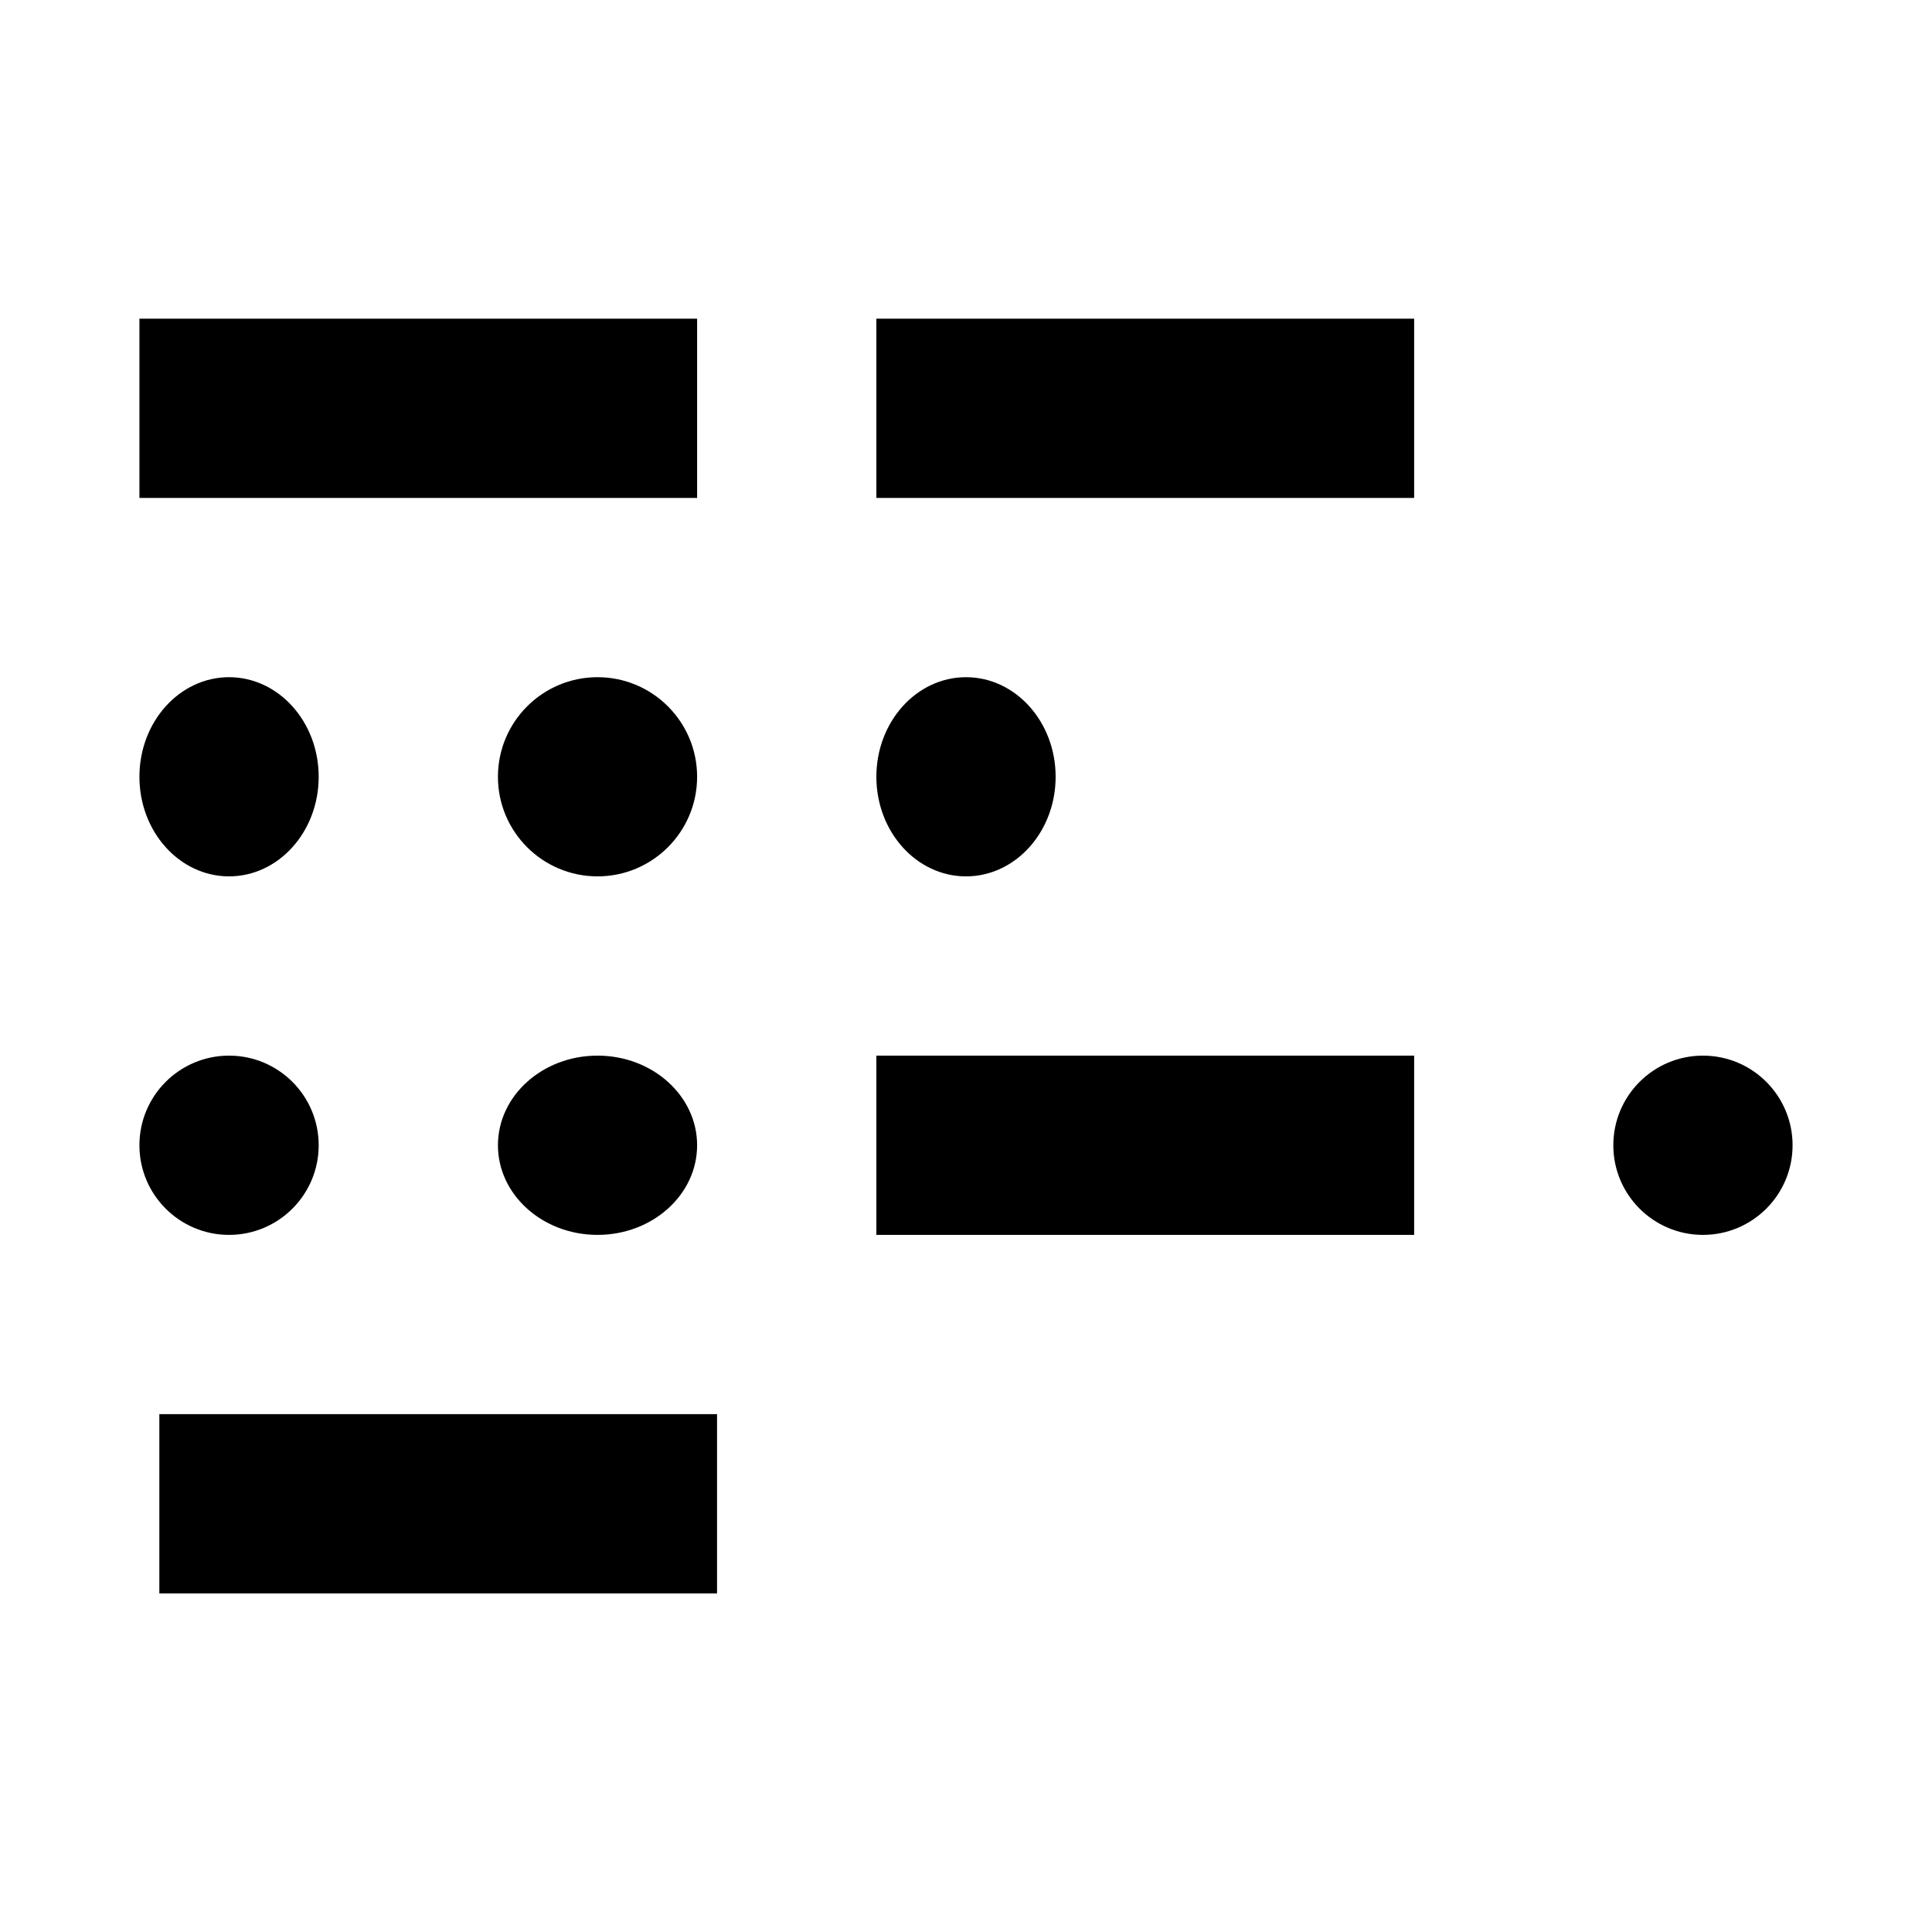 <svg width="97" height="97" xmlns="http://www.w3.org/2000/svg" xmlns:xlink="http://www.w3.org/1999/xlink" overflow="hidden"><defs><clipPath id="clip0"><path d="M415 248 512 248 512 345 415 345Z" fill-rule="evenodd" clip-rule="evenodd"/></clipPath></defs><g clip-path="url(#clip0)" transform="translate(-415 -248)"><path d="M431 287C431 289.761 428.985 292 426.5 292 424.015 292 422 289.761 422 287 422 284.239 424.015 282 426.5 282 428.985 282 431 284.239 431 287Z" fill-rule="evenodd"/><path d="M450 287C450 289.761 447.761 292 445 292 442.239 292 440 289.761 440 287 440 284.239 442.239 282 445 282 447.761 282 450 284.239 450 287Z" fill-rule="evenodd"/><path d="M468 287C468 289.761 465.985 292 463.5 292 461.015 292 459 289.761 459 287 459 284.239 461.015 282 463.5 282 465.985 282 468 284.239 468 287Z" fill-rule="evenodd"/><path d="M422 264 450 264 450 273 422 273Z" fill-rule="evenodd"/><path d="M459 264 486 264 486 273 459 273Z" fill-rule="evenodd"/><path d="M431 305.5C431 307.985 428.985 310 426.5 310 424.015 310 422 307.985 422 305.5 422 303.015 424.015 301 426.5 301 428.985 301 431 303.015 431 305.5Z" fill-rule="evenodd"/><path d="M450 305.5C450 307.985 447.761 310 445 310 442.239 310 440 307.985 440 305.5 440 303.015 442.239 301 445 301 447.761 301 450 303.015 450 305.5Z" fill-rule="evenodd"/><path d="M505 305.5C505 307.985 502.985 310 500.5 310 498.015 310 496 307.985 496 305.5 496 303.015 498.015 301 500.5 301 502.985 301 505 303.015 505 305.5Z" fill-rule="evenodd"/><path d="M459 301 486 301 486 310 459 310Z" fill-rule="evenodd"/><path d="M423 319 451 319 451 328 423 328Z" fill-rule="evenodd"/></g></svg>